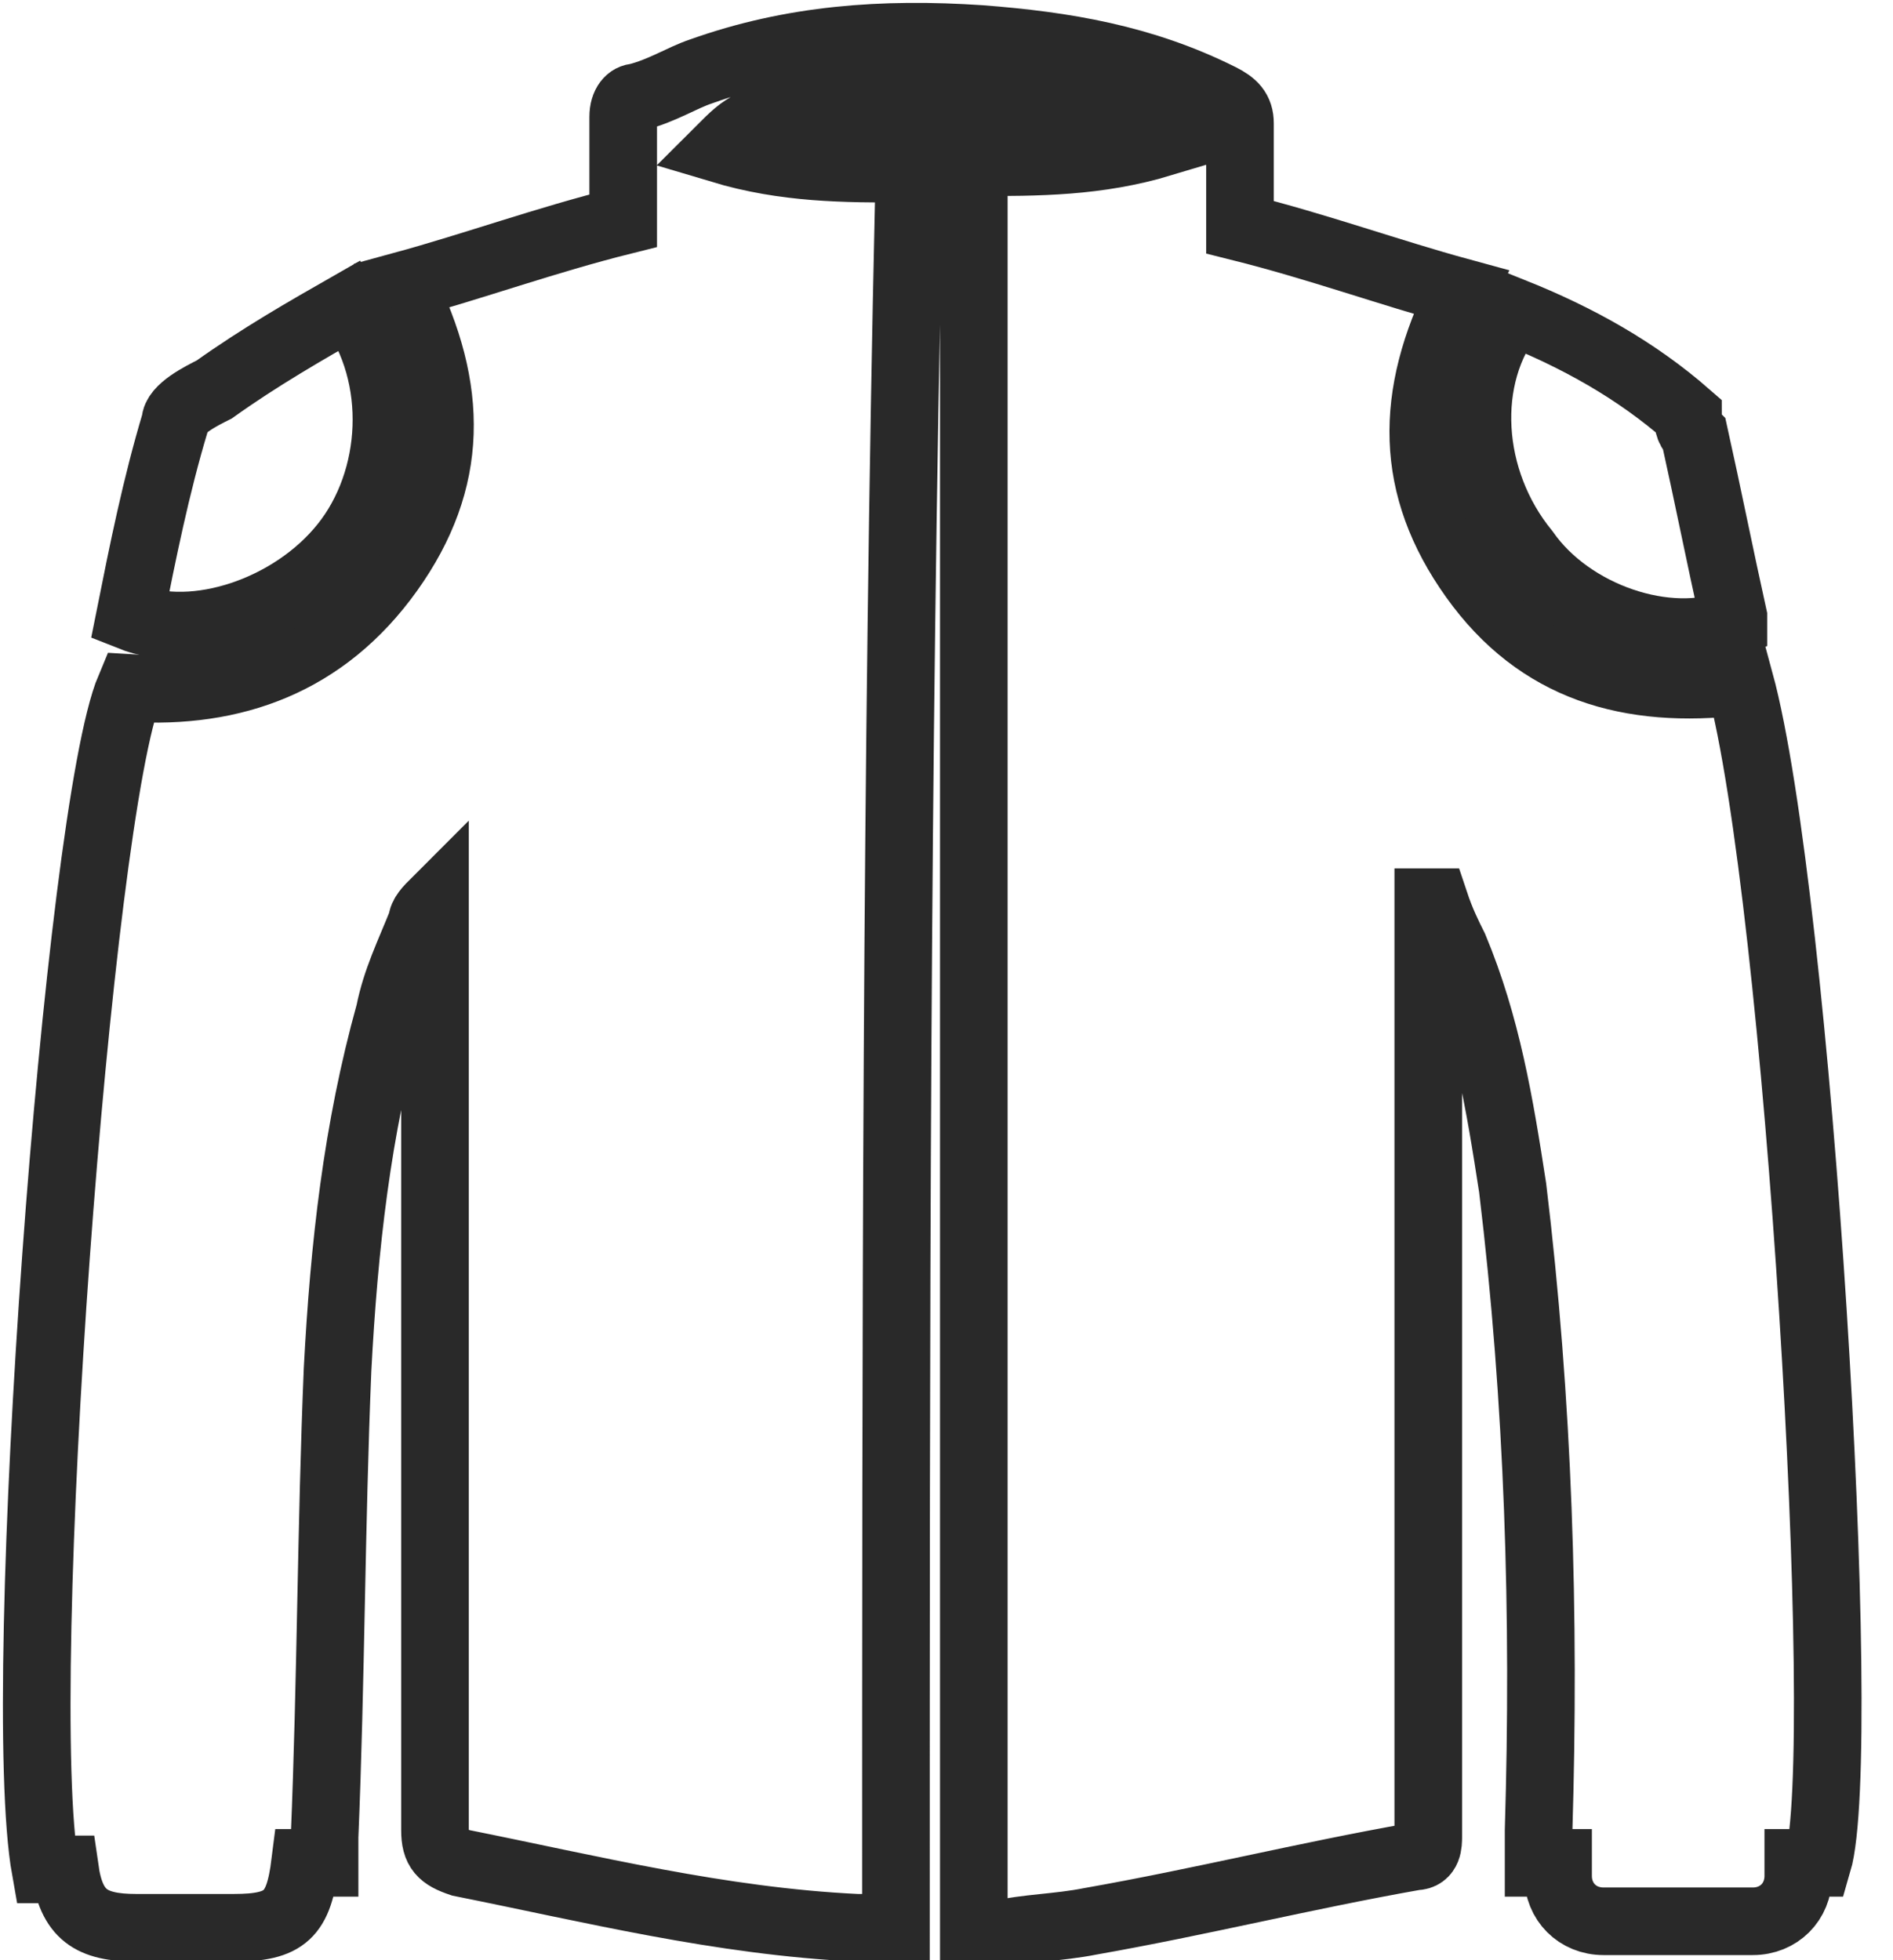 <svg width="28" height="29" viewBox="0 0 28 29" fill="none" xmlns="http://www.w3.org/2000/svg">
<g clip-path="url(#clip0)">
<path d="M13.252 28.52C13.156 28.52 12.963 28.52 12.867 28.52C12.771 28.52 12.771 28.52 12.675 28.52C10.659 28.424 8.738 27.944 6.818 27.56C6.53 27.464 6.434 27.368 6.434 27.079C6.434 22.566 6.434 18.149 6.434 13.636C6.434 13.54 6.434 13.444 6.434 13.348C6.338 13.444 6.242 13.54 6.242 13.636C6.05 14.116 5.858 14.5 5.762 14.98C5.281 16.709 5.089 18.437 4.993 20.262C4.897 22.566 4.897 24.871 4.801 27.175C4.801 27.271 4.801 27.368 4.801 27.56C4.705 27.56 4.609 27.56 4.513 27.56C4.417 28.328 4.225 28.52 3.457 28.52C2.977 28.52 2.497 28.52 2.017 28.52C1.344 28.52 1.056 28.328 0.96 27.656C0.864 27.656 0.768 27.656 0.672 27.656C0.192 24.967 1.152 12.003 1.92 10.179C3.457 10.275 4.801 9.795 5.762 8.45C6.722 7.106 6.722 5.762 5.954 4.225C7.01 3.937 8.066 3.553 9.218 3.265C9.218 2.785 9.218 2.209 9.218 1.728C9.218 1.536 9.315 1.44 9.411 1.44C9.795 1.344 10.083 1.152 10.371 1.056C11.715 0.576 13.06 0.48 14.5 0.576C15.748 0.672 16.901 0.864 18.053 1.44C18.245 1.536 18.341 1.632 18.341 1.825C18.341 2.305 18.341 2.881 18.341 3.361C19.493 3.649 20.55 4.033 21.606 4.321C20.838 5.858 20.838 7.202 21.798 8.546C22.758 9.891 24.103 10.275 25.735 10.083C26.599 13.252 27.367 25.927 26.887 27.56C26.791 27.56 26.695 27.56 26.599 27.56C26.599 27.656 26.599 27.656 26.599 27.752C26.599 28.136 26.311 28.424 25.927 28.424C25.159 28.424 24.391 28.424 23.718 28.424C23.334 28.424 23.046 28.136 23.046 27.752C23.046 27.656 23.046 27.656 23.046 27.56C22.95 27.56 22.854 27.56 22.758 27.56C22.758 27.56 22.758 27.56 22.758 27.464C22.758 27.368 22.758 27.175 22.758 27.079C22.854 23.911 22.758 20.742 22.374 17.573C22.182 16.325 21.99 15.172 21.51 14.02C21.414 13.828 21.318 13.636 21.222 13.348C21.222 13.348 21.222 13.348 21.126 13.348C21.126 13.444 21.126 13.54 21.126 13.636C21.126 15.556 21.126 17.477 21.126 19.397C21.126 21.99 21.126 24.583 21.126 27.175C21.126 27.271 21.126 27.464 20.934 27.464C19.301 27.752 17.765 28.136 16.132 28.424C15.652 28.52 15.172 28.52 14.788 28.616C14.692 28.616 14.5 28.616 14.404 28.616C14.404 19.878 14.404 11.139 14.404 2.401C15.364 2.401 16.228 2.401 17.189 2.113C16.997 2.017 16.805 1.825 16.709 1.825C16.421 1.728 16.228 1.632 15.94 1.632C14.788 1.536 13.54 1.536 12.387 1.536C12.003 1.536 11.523 1.728 11.139 1.825C10.947 1.921 10.851 2.017 10.659 2.209C11.619 2.497 12.483 2.497 13.444 2.497C13.444 2.689 13.444 2.785 13.444 2.881C13.252 11.331 13.252 19.878 13.252 28.52Z" stroke="#292929" stroke-miterlimit="10"/>
<path d="M22.374 4.609C23.334 4.993 24.199 5.473 24.967 6.146C24.967 6.242 24.967 6.338 25.063 6.434C25.255 7.298 25.447 8.258 25.639 9.123V9.219C24.679 9.603 23.238 9.123 22.566 8.162C21.702 7.106 21.606 5.57 22.374 4.609Z" stroke="#292929" stroke-miterlimit="10"/>
<path d="M5.185 4.513C5.954 5.57 5.858 7.106 5.089 8.066C4.321 9.027 2.881 9.507 1.921 9.123C2.113 8.162 2.305 7.202 2.593 6.242C2.593 6.05 2.977 5.858 3.169 5.762C3.841 5.282 4.513 4.897 5.185 4.513Z" stroke="#292929" stroke-miterlimit="10"/>
</g>
<defs>
<clipPath id="clip0">
<rect width="27.56" height="29" fill="white"/>
</clipPath>
</defs>
</svg>
